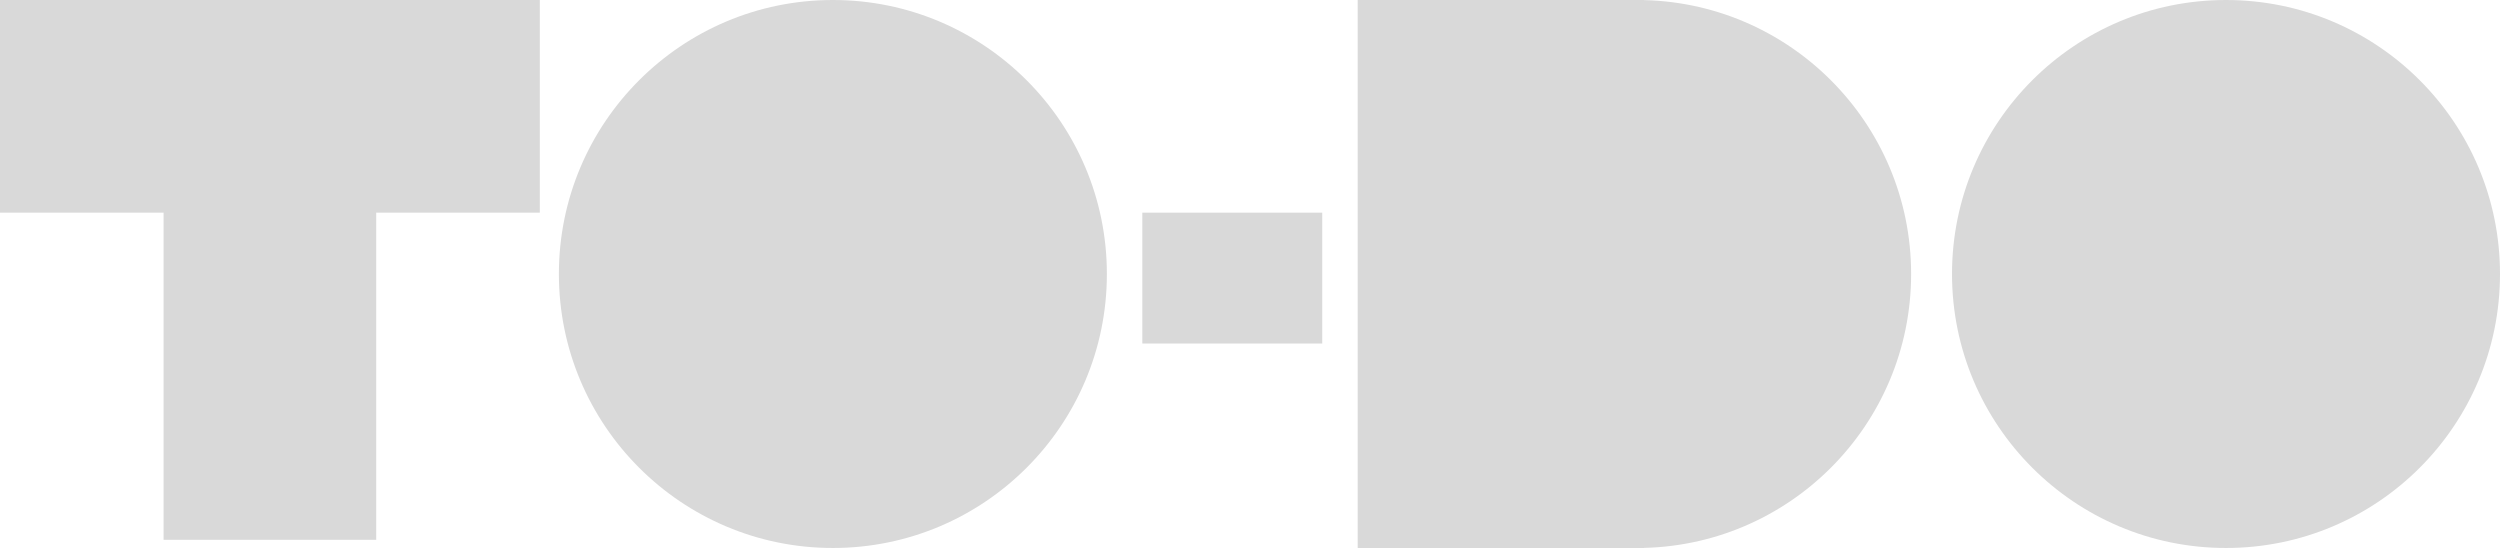 <svg width="435" height="96" viewBox="0 0 435 96" fill="none" xmlns="http://www.w3.org/2000/svg">
<rect width="93.926" height="37.001" fill="#D9D9D9"/>
<rect x="65.463" width="93.926" height="37.001" transform="rotate(90 65.463 0)" fill="#D9D9D9"/>
<circle cx="144.921" cy="47.675" r="47.675" fill="#D9D9D9"/>
<circle cx="387.325" cy="47.675" r="47.675" fill="#D9D9D9"/>
<circle cx="284.861" cy="47.675" r="47.675" fill="#D9D9D9"/>
<rect x="198.762" y="37.001" width="31.309" height="22.77" fill="#D9D9D9"/>
<rect x="236.238" width="49.809" height="95.349" fill="#D9D9D9"/>
</svg>
